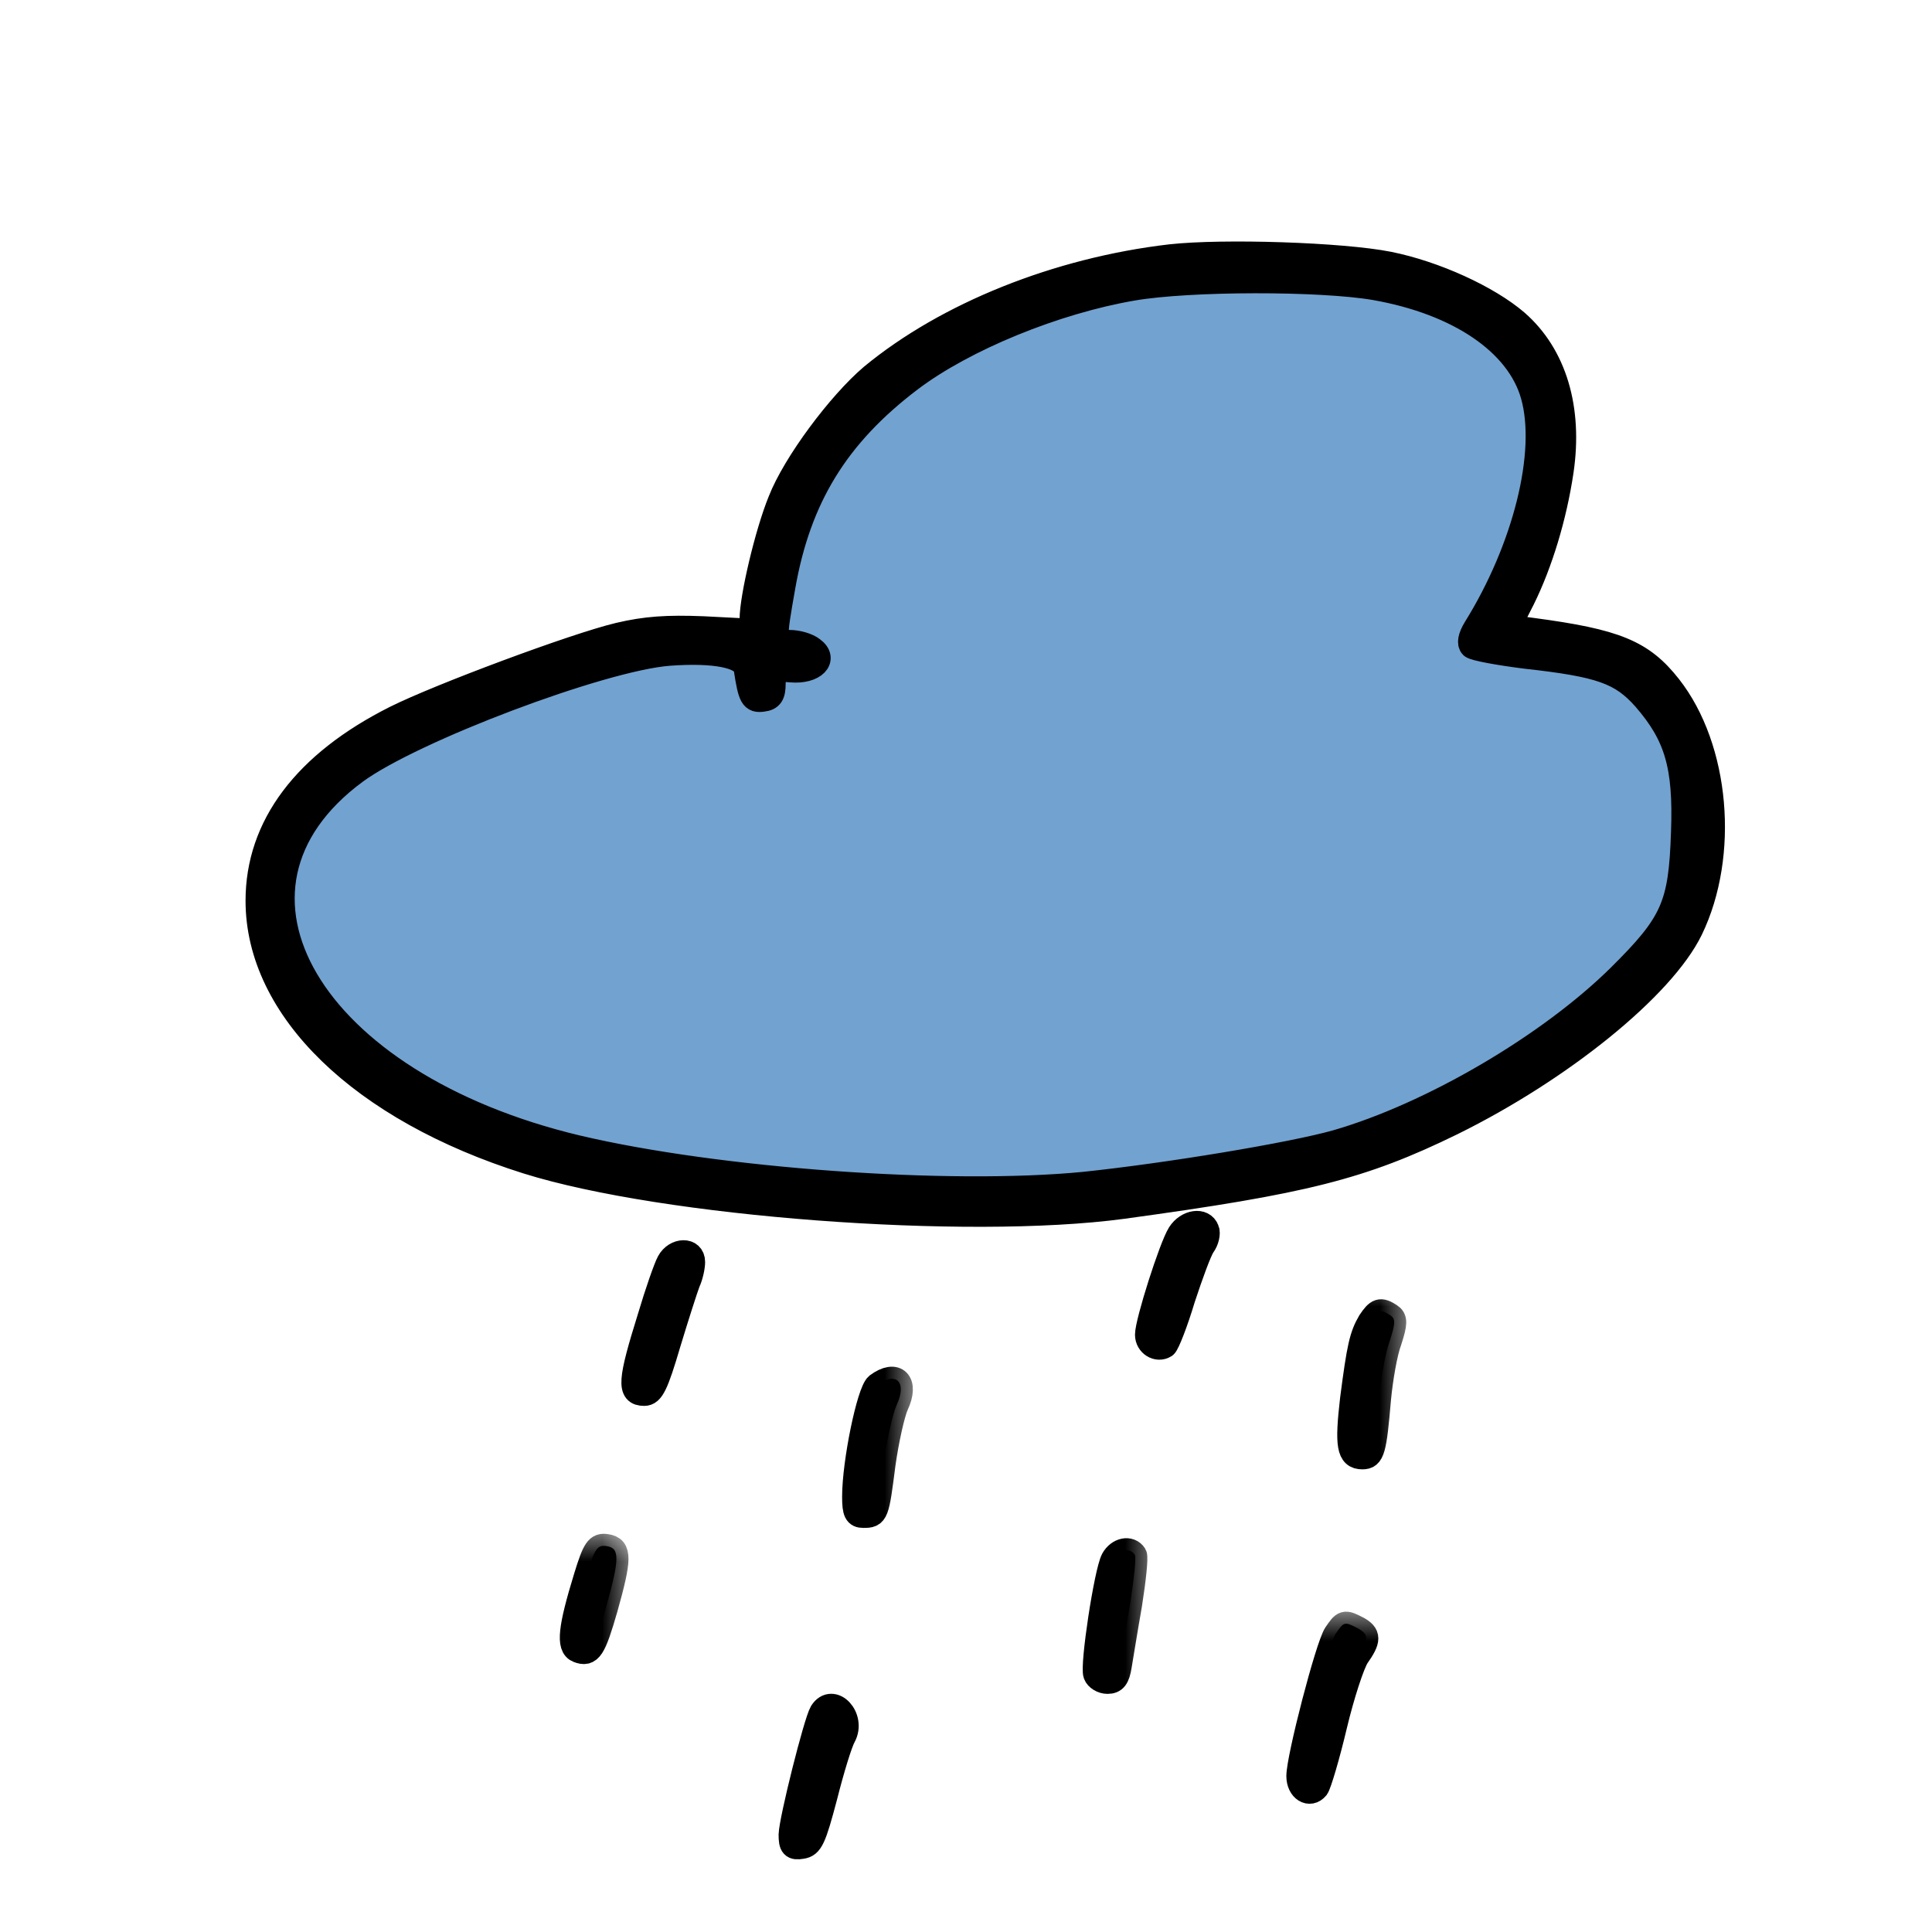 <svg width="32" height="32" viewBox="0 0 32 32" fill="none" xmlns="http://www.w3.org/2000/svg">
<path d="M11.423 10.677H12.808V8.912L13.731 7.147L16.038 5.382L18.346 4.5H20.654H23.423L25.269 5.382L25.731 6.265V8L25.269 9.794V10.677L27.115 11.118L28 12L28.038 13L28 15L26.654 16.853L24.808 18.177L21.115 19.059L16.5 20L11.423 19.5L8.192 19.059L6.346 17.735L4.962 16.412L4.5 15.088V13.765L5.885 12.441L8.192 11.559L11.423 10.677Z" fill="#72A2D0"/>
<mask id="path-2-outside-1_147_122" maskUnits="userSpaceOnUse" x="3.267" y="3.12" width="26" height="18" fill="black">
<rect fill="white" x="3.267" y="3.12" width="26" height="18"/>
<path d="M19.387 4.246C17.519 4.464 15.684 5.2 14.439 6.227C13.905 6.68 13.161 7.674 12.918 8.297C12.7 8.831 12.45 9.898 12.45 10.254V10.448L11.649 10.407C11.051 10.383 10.695 10.407 10.25 10.512C9.53 10.682 7.275 11.523 6.547 11.887C5.051 12.639 4.267 13.682 4.267 14.919C4.267 16.714 5.981 18.38 8.73 19.245C11.002 19.957 16.007 20.337 18.595 19.989C21.603 19.577 22.549 19.342 24.053 18.606C25.856 17.717 27.538 16.358 28.007 15.396C28.605 14.159 28.451 12.388 27.651 11.37C27.198 10.795 26.77 10.618 25.371 10.432L24.991 10.383L25.225 9.922C25.516 9.332 25.751 8.564 25.864 7.804C26.017 6.769 25.751 5.879 25.12 5.329C24.651 4.925 23.77 4.521 23.002 4.367C22.233 4.214 20.268 4.149 19.387 4.246ZM22.767 4.771C24.158 5.014 25.144 5.685 25.387 6.55C25.654 7.496 25.257 9.081 24.433 10.407C24.344 10.553 24.328 10.658 24.376 10.707C24.425 10.747 24.821 10.82 25.265 10.876C26.511 11.014 26.85 11.135 27.238 11.572C27.764 12.178 27.918 12.679 27.877 13.787C27.837 15 27.707 15.291 26.818 16.172C25.654 17.321 23.705 18.461 22.136 18.914C21.392 19.124 19.347 19.463 17.956 19.609C15.716 19.827 11.892 19.552 9.563 19.003C5.14 17.951 3.248 14.733 5.892 12.785C6.83 12.097 9.951 10.917 11.075 10.828C11.835 10.771 12.32 10.868 12.352 11.078C12.425 11.556 12.458 11.612 12.635 11.588C12.773 11.572 12.813 11.507 12.813 11.321C12.821 11.095 12.838 11.078 13.104 11.103C13.485 11.135 13.695 10.917 13.46 10.747C13.379 10.682 13.21 10.634 13.08 10.634C12.813 10.634 12.813 10.634 12.975 9.712C13.234 8.24 13.864 7.213 15.077 6.292C15.975 5.612 17.487 4.998 18.765 4.78C19.71 4.618 21.869 4.618 22.767 4.771Z"/>
</mask>
<path d="M19.387 4.246C17.519 4.464 15.684 5.2 14.439 6.227C13.905 6.68 13.161 7.674 12.918 8.297C12.7 8.831 12.45 9.898 12.45 10.254V10.448L11.649 10.407C11.051 10.383 10.695 10.407 10.25 10.512C9.53 10.682 7.275 11.523 6.547 11.887C5.051 12.639 4.267 13.682 4.267 14.919C4.267 16.714 5.981 18.38 8.73 19.245C11.002 19.957 16.007 20.337 18.595 19.989C21.603 19.577 22.549 19.342 24.053 18.606C25.856 17.717 27.538 16.358 28.007 15.396C28.605 14.159 28.451 12.388 27.651 11.37C27.198 10.795 26.77 10.618 25.371 10.432L24.991 10.383L25.225 9.922C25.516 9.332 25.751 8.564 25.864 7.804C26.017 6.769 25.751 5.879 25.12 5.329C24.651 4.925 23.77 4.521 23.002 4.367C22.233 4.214 20.268 4.149 19.387 4.246ZM22.767 4.771C24.158 5.014 25.144 5.685 25.387 6.55C25.654 7.496 25.257 9.081 24.433 10.407C24.344 10.553 24.328 10.658 24.376 10.707C24.425 10.747 24.821 10.82 25.265 10.876C26.511 11.014 26.85 11.135 27.238 11.572C27.764 12.178 27.918 12.679 27.877 13.787C27.837 15 27.707 15.291 26.818 16.172C25.654 17.321 23.705 18.461 22.136 18.914C21.392 19.124 19.347 19.463 17.956 19.609C15.716 19.827 11.892 19.552 9.563 19.003C5.14 17.951 3.248 14.733 5.892 12.785C6.83 12.097 9.951 10.917 11.075 10.828C11.835 10.771 12.32 10.868 12.352 11.078C12.425 11.556 12.458 11.612 12.635 11.588C12.773 11.572 12.813 11.507 12.813 11.321C12.821 11.095 12.838 11.078 13.104 11.103C13.485 11.135 13.695 10.917 13.46 10.747C13.379 10.682 13.21 10.634 13.08 10.634C12.813 10.634 12.813 10.634 12.975 9.712C13.234 8.24 13.864 7.213 15.077 6.292C15.975 5.612 17.487 4.998 18.765 4.78C19.71 4.618 21.869 4.618 22.767 4.771Z" fill="black"/>
<path d="M19.387 4.246C17.519 4.464 15.684 5.2 14.439 6.227C13.905 6.68 13.161 7.674 12.918 8.297C12.7 8.831 12.45 9.898 12.45 10.254V10.448L11.649 10.407C11.051 10.383 10.695 10.407 10.25 10.512C9.53 10.682 7.275 11.523 6.547 11.887C5.051 12.639 4.267 13.682 4.267 14.919C4.267 16.714 5.981 18.38 8.73 19.245C11.002 19.957 16.007 20.337 18.595 19.989C21.603 19.577 22.549 19.342 24.053 18.606C25.856 17.717 27.538 16.358 28.007 15.396C28.605 14.159 28.451 12.388 27.651 11.37C27.198 10.795 26.77 10.618 25.371 10.432L24.991 10.383L25.225 9.922C25.516 9.332 25.751 8.564 25.864 7.804C26.017 6.769 25.751 5.879 25.12 5.329C24.651 4.925 23.77 4.521 23.002 4.367C22.233 4.214 20.268 4.149 19.387 4.246ZM22.767 4.771C24.158 5.014 25.144 5.685 25.387 6.55C25.654 7.496 25.257 9.081 24.433 10.407C24.344 10.553 24.328 10.658 24.376 10.707C24.425 10.747 24.821 10.82 25.265 10.876C26.511 11.014 26.85 11.135 27.238 11.572C27.764 12.178 27.918 12.679 27.877 13.787C27.837 15 27.707 15.291 26.818 16.172C25.654 17.321 23.705 18.461 22.136 18.914C21.392 19.124 19.347 19.463 17.956 19.609C15.716 19.827 11.892 19.552 9.563 19.003C5.14 17.951 3.248 14.733 5.892 12.785C6.83 12.097 9.951 10.917 11.075 10.828C11.835 10.771 12.32 10.868 12.352 11.078C12.425 11.556 12.458 11.612 12.635 11.588C12.773 11.572 12.813 11.507 12.813 11.321C12.821 11.095 12.838 11.078 13.104 11.103C13.485 11.135 13.695 10.917 13.46 10.747C13.379 10.682 13.21 10.634 13.08 10.634C12.813 10.634 12.813 10.634 12.975 9.712C13.234 8.24 13.864 7.213 15.077 6.292C15.975 5.612 17.487 4.998 18.765 4.78C19.71 4.618 21.869 4.618 22.767 4.771Z" stroke="black" stroke-width="0.4" mask="url(#path-2-outside-1_147_122)"/>
<mask id="path-3-outside-2_147_122" maskUnits="userSpaceOnUse" x="17.999" y="19.321" width="3" height="4" fill="black">
<rect fill="white" x="17.999" y="19.321" width="3" height="4"/>
<path d="M19.533 20.434C19.395 20.652 18.999 21.897 18.999 22.107C18.999 22.269 19.169 22.374 19.298 22.293C19.338 22.261 19.476 21.913 19.597 21.509C19.727 21.113 19.872 20.717 19.929 20.636C19.994 20.547 20.018 20.426 19.994 20.369C19.929 20.191 19.662 20.232 19.533 20.434Z"/>
</mask>
<path d="M19.533 20.434C19.395 20.652 18.999 21.897 18.999 22.107C18.999 22.269 19.169 22.374 19.298 22.293C19.338 22.261 19.476 21.913 19.597 21.509C19.727 21.113 19.872 20.717 19.929 20.636C19.994 20.547 20.018 20.426 19.994 20.369C19.929 20.191 19.662 20.232 19.533 20.434Z" fill="black"/>
<path d="M19.533 20.434C19.395 20.652 18.999 21.897 18.999 22.107C18.999 22.269 19.169 22.374 19.298 22.293C19.338 22.261 19.476 21.913 19.597 21.509C19.727 21.113 19.872 20.717 19.929 20.636C19.994 20.547 20.018 20.426 19.994 20.369C19.929 20.191 19.662 20.232 19.533 20.434Z" stroke="black" stroke-width="0.4" mask="url(#path-3-outside-2_147_122)"/>
<mask id="path-4-outside-3_147_122" maskUnits="userSpaceOnUse" x="9.492" y="20.086" width="3" height="4" fill="black">
<rect fill="white" x="9.492" y="20.086" width="3" height="4"/>
<path d="M11.075 20.902C11.026 20.991 10.881 21.404 10.759 21.816C10.428 22.875 10.412 23.086 10.671 23.086C10.8 23.086 10.873 22.94 11.075 22.253C11.212 21.8 11.358 21.347 11.398 21.242C11.447 21.137 11.479 20.983 11.479 20.902C11.479 20.684 11.188 20.692 11.075 20.902Z"/>
</mask>
<path d="M11.075 20.902C11.026 20.991 10.881 21.404 10.759 21.816C10.428 22.875 10.412 23.086 10.671 23.086C10.8 23.086 10.873 22.94 11.075 22.253C11.212 21.8 11.358 21.347 11.398 21.242C11.447 21.137 11.479 20.983 11.479 20.902C11.479 20.684 11.188 20.692 11.075 20.902Z" fill="black"/>
<path d="M11.075 20.902C11.026 20.991 10.881 21.404 10.759 21.816C10.428 22.875 10.412 23.086 10.671 23.086C10.8 23.086 10.873 22.94 11.075 22.253C11.212 21.8 11.358 21.347 11.398 21.242C11.447 21.137 11.479 20.983 11.479 20.902C11.479 20.684 11.188 20.692 11.075 20.902Z" stroke="black" stroke-width="0.4" mask="url(#path-4-outside-3_147_122)"/>
<mask id="path-5-outside-4_147_122" maskUnits="userSpaceOnUse" x="21.349" y="21.137" width="2" height="4" fill="black">
<rect fill="white" x="21.349" y="21.137" width="2" height="4"/>
<path d="M22.686 21.889C22.549 22.124 22.508 22.302 22.395 23.175C22.306 23.943 22.338 24.137 22.565 24.137C22.735 24.137 22.767 24.032 22.84 23.167C22.872 22.835 22.945 22.407 23.018 22.212C23.115 21.913 23.115 21.841 23.026 21.784C22.864 21.679 22.816 21.695 22.686 21.889Z"/>
</mask>
<path d="M22.686 21.889C22.549 22.124 22.508 22.302 22.395 23.175C22.306 23.943 22.338 24.137 22.565 24.137C22.735 24.137 22.767 24.032 22.84 23.167C22.872 22.835 22.945 22.407 23.018 22.212C23.115 21.913 23.115 21.841 23.026 21.784C22.864 21.679 22.816 21.695 22.686 21.889Z" fill="black"/>
<path d="M22.686 21.889C22.549 22.124 22.508 22.302 22.395 23.175C22.306 23.943 22.338 24.137 22.565 24.137C22.735 24.137 22.767 24.032 22.84 23.167C22.872 22.835 22.945 22.407 23.018 22.212C23.115 21.913 23.115 21.841 23.026 21.784C22.864 21.679 22.816 21.695 22.686 21.889Z" stroke="black" stroke-width="0.4" mask="url(#path-5-outside-4_147_122)"/>
<mask id="path-6-outside-5_147_122" maskUnits="userSpaceOnUse" x="13.148" y="22.107" width="2" height="4" fill="black">
<rect fill="white" x="13.148" y="22.107" width="2" height="4"/>
<path d="M14.527 22.94C14.39 23.053 14.148 24.218 14.148 24.792C14.148 25.051 14.18 25.107 14.301 25.107C14.519 25.107 14.527 25.083 14.633 24.25C14.689 23.854 14.786 23.417 14.851 23.272C15.029 22.892 14.843 22.706 14.527 22.94Z"/>
</mask>
<path d="M14.527 22.94C14.39 23.053 14.148 24.218 14.148 24.792C14.148 25.051 14.18 25.107 14.301 25.107C14.519 25.107 14.527 25.083 14.633 24.25C14.689 23.854 14.786 23.417 14.851 23.272C15.029 22.892 14.843 22.706 14.527 22.94Z" fill="black"/>
<path d="M14.527 22.94C14.39 23.053 14.148 24.218 14.148 24.792C14.148 25.051 14.18 25.107 14.301 25.107C14.519 25.107 14.527 25.083 14.633 24.25C14.689 23.854 14.786 23.417 14.851 23.272C15.029 22.892 14.843 22.706 14.527 22.94Z" stroke="black" stroke-width="0.4" mask="url(#path-6-outside-5_147_122)"/>
<mask id="path-7-outside-6_147_122" maskUnits="userSpaceOnUse" x="8.472" y="25.362" width="2" height="3" fill="black">
<rect fill="white" x="8.472" y="25.362" width="2" height="3"/>
<path d="M9.7 26.126C9.442 26.967 9.409 27.274 9.571 27.339C9.773 27.42 9.838 27.315 10.032 26.643C10.266 25.811 10.266 25.641 10.048 25.609C9.894 25.584 9.846 25.649 9.7 26.126Z"/>
</mask>
<path d="M9.7 26.126C9.442 26.967 9.409 27.274 9.571 27.339C9.773 27.42 9.838 27.315 10.032 26.643C10.266 25.811 10.266 25.641 10.048 25.609C9.894 25.584 9.846 25.649 9.7 26.126Z" fill="black"/>
<path d="M9.7 26.126C9.442 26.967 9.409 27.274 9.571 27.339C9.773 27.42 9.838 27.315 10.032 26.643C10.266 25.811 10.266 25.641 10.048 25.609C9.894 25.584 9.846 25.649 9.7 26.126Z" stroke="black" stroke-width="0.4" mask="url(#path-7-outside-6_147_122)"/>
<mask id="path-8-outside-7_147_122" maskUnits="userSpaceOnUse" x="17.133" y="24.856" width="2" height="4" fill="black">
<rect fill="white" x="17.133" y="24.856" width="2" height="4"/>
<path d="M18.433 25.827C18.32 26.037 18.085 27.59 18.142 27.735C18.166 27.8 18.255 27.856 18.344 27.856C18.465 27.856 18.514 27.792 18.546 27.59C18.57 27.452 18.643 26.991 18.716 26.579C18.781 26.166 18.821 25.795 18.797 25.754C18.716 25.625 18.522 25.665 18.433 25.827Z"/>
</mask>
<path d="M18.433 25.827C18.32 26.037 18.085 27.59 18.142 27.735C18.166 27.8 18.255 27.856 18.344 27.856C18.465 27.856 18.514 27.792 18.546 27.59C18.57 27.452 18.643 26.991 18.716 26.579C18.781 26.166 18.821 25.795 18.797 25.754C18.716 25.625 18.522 25.665 18.433 25.827Z" fill="black"/>
<path d="M18.433 25.827C18.32 26.037 18.085 27.59 18.142 27.735C18.166 27.8 18.255 27.856 18.344 27.856C18.465 27.856 18.514 27.792 18.546 27.59C18.57 27.452 18.643 26.991 18.716 26.579C18.781 26.166 18.821 25.795 18.797 25.754C18.716 25.625 18.522 25.665 18.433 25.827Z" stroke="black" stroke-width="0.4" mask="url(#path-8-outside-7_147_122)"/>
<mask id="path-9-outside-8_147_122" maskUnits="userSpaceOnUse" x="20.506" y="26.676" width="3" height="4" fill="black">
<rect fill="white" x="20.506" y="26.676" width="3" height="4"/>
<path d="M22.12 27.064C21.983 27.274 21.506 29.118 21.506 29.417C21.506 29.643 21.692 29.757 21.813 29.611C21.853 29.555 21.991 29.094 22.112 28.584C22.233 28.075 22.403 27.557 22.484 27.436C22.678 27.161 22.678 27.072 22.484 26.967C22.266 26.854 22.258 26.862 22.12 27.064Z"/>
</mask>
<path d="M22.12 27.064C21.983 27.274 21.506 29.118 21.506 29.417C21.506 29.643 21.692 29.757 21.813 29.611C21.853 29.555 21.991 29.094 22.112 28.584C22.233 28.075 22.403 27.557 22.484 27.436C22.678 27.161 22.678 27.072 22.484 26.967C22.266 26.854 22.258 26.862 22.12 27.064Z" fill="black"/>
<path d="M22.12 27.064C21.983 27.274 21.506 29.118 21.506 29.417C21.506 29.643 21.692 29.757 21.813 29.611C21.853 29.555 21.991 29.094 22.112 28.584C22.233 28.075 22.403 27.557 22.484 27.436C22.678 27.161 22.678 27.072 22.484 26.967C22.266 26.854 22.258 26.862 22.12 27.064Z" stroke="black" stroke-width="0.4" mask="url(#path-9-outside-8_147_122)"/>
<mask id="path-10-outside-9_147_122" maskUnits="userSpaceOnUse" x="12.096" y="27.596" width="3" height="4" fill="black">
<rect fill="white" x="12.096" y="27.596" width="3" height="4"/>
<path d="M13.606 28.358C13.509 28.52 13.104 30.137 13.096 30.387C13.096 30.581 13.129 30.614 13.282 30.589C13.436 30.565 13.484 30.46 13.67 29.757C13.784 29.304 13.921 28.859 13.978 28.762C14.148 28.447 13.792 28.067 13.606 28.358Z"/>
</mask>
<path d="M13.606 28.358C13.509 28.52 13.104 30.137 13.096 30.387C13.096 30.581 13.129 30.614 13.282 30.589C13.436 30.565 13.484 30.46 13.67 29.757C13.784 29.304 13.921 28.859 13.978 28.762C14.148 28.447 13.792 28.067 13.606 28.358Z" fill="black"/>
<path d="M13.606 28.358C13.509 28.52 13.104 30.137 13.096 30.387C13.096 30.581 13.129 30.614 13.282 30.589C13.436 30.565 13.484 30.46 13.67 29.757C13.784 29.304 13.921 28.859 13.978 28.762C14.148 28.447 13.792 28.067 13.606 28.358Z" stroke="black" stroke-width="0.4" mask="url(#path-10-outside-9_147_122)"/>
</svg>

